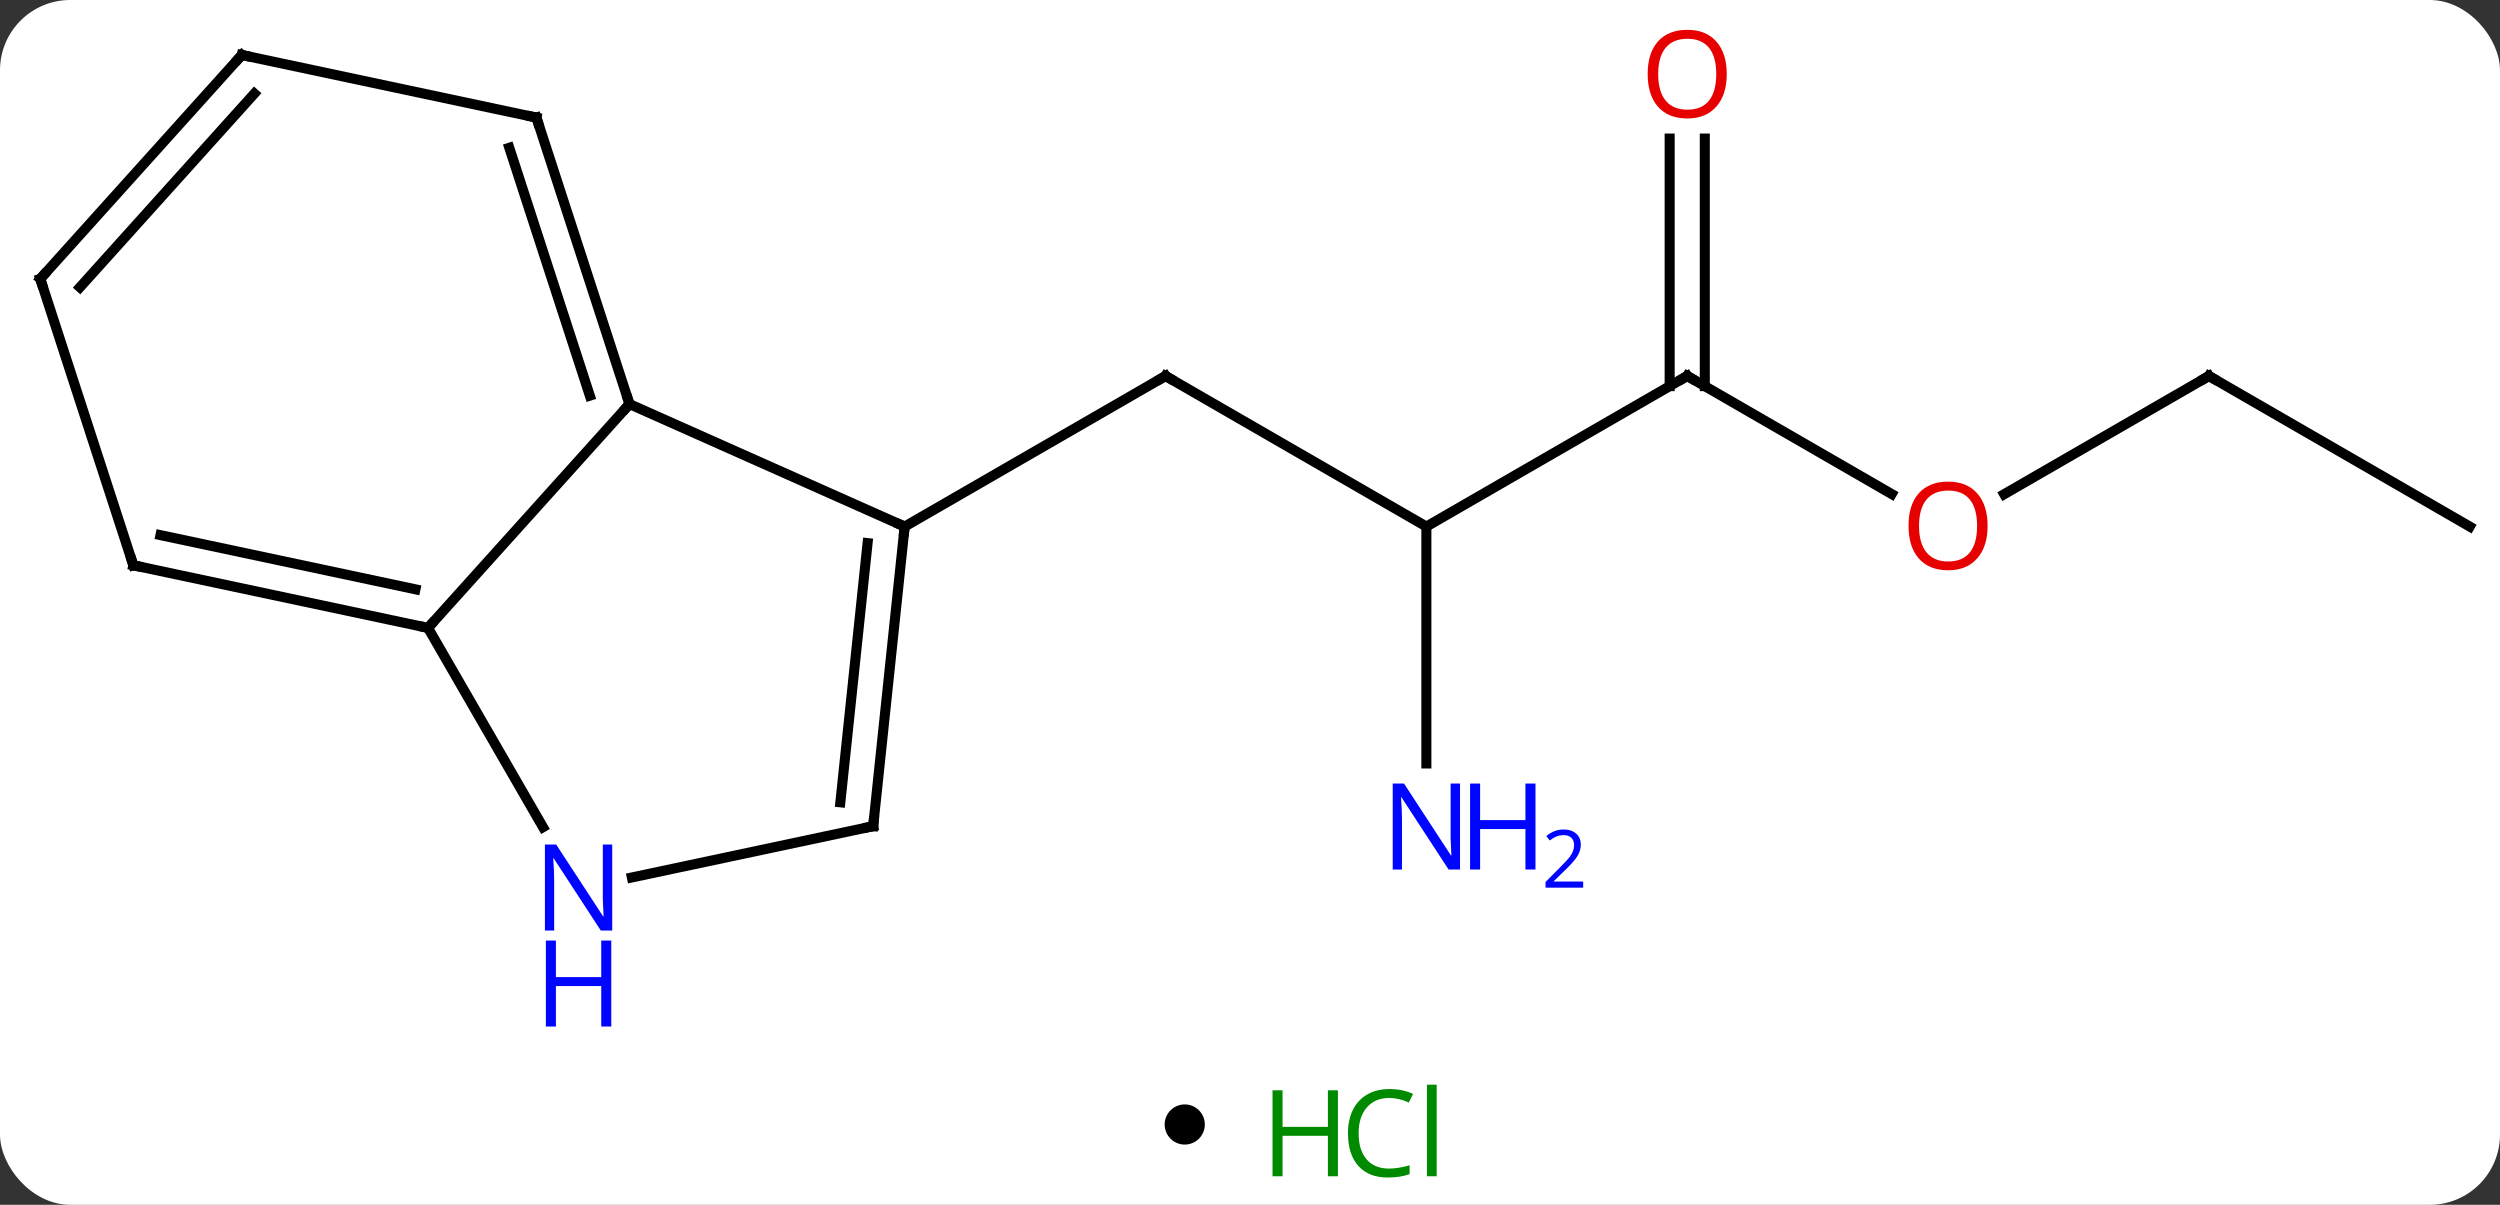 <svg width="249" viewBox="0 0 249 120" style="fill-opacity:1; color-rendering:auto; color-interpolation:auto; text-rendering:auto; stroke:black; stroke-linecap:square; stroke-miterlimit:10; shape-rendering:auto; stroke-opacity:1; fill:black; stroke-dasharray:none; font-weight:normal; stroke-width:1; font-family:'Open Sans'; font-style:normal; stroke-linejoin:miter; font-size:12; stroke-dashoffset:0; image-rendering:auto;" height="120" class="cas-substance-image" xmlns:xlink="http://www.w3.org/1999/xlink" xmlns="http://www.w3.org/2000/svg"><rect x="0" y="0" width="249" height="120" fill="#333333" stroke="none"/><svg class="cas-substance-single-component"><rect y="0" x="0" width="249" stroke="none" ry="7" rx="7" height="120" fill="white" class="cas-substance-group"/><svg y="0" x="0" width="249" viewBox="0 0 249 105" style="fill:black;" height="105" class="cas-substance-single-component-image"><svg><g><g transform="translate(125,47)" style="text-rendering:geometricPrecision; color-rendering:optimizeQuality; color-interpolation:linearRGB; stroke-linecap:butt; image-rendering:optimizeQuality;"><line y2="5.448" y1="-9.552" x2="17.067" x1="-8.913" style="fill:none;"/><line y2="5.448" y1="-9.552" x2="-34.896" x1="-8.913" style="fill:none;"/><line y2="-9.552" y1="5.448" x2="43.047" x1="17.067" style="fill:none;"/><line y2="29.042" y1="5.448" x2="17.067" x1="17.067" style="fill:none;"/><line y2="2.207" y1="-9.552" x2="63.413" x1="43.047" style="fill:none;"/><line y2="-33.2" y1="-8.542" x2="44.797" x1="44.797" style="fill:none;"/><line y2="-33.2" y1="-8.542" x2="41.297" x1="41.297" style="fill:none;"/><line y2="-9.552" y1="2.222" x2="95.01" x1="74.615" style="fill:none;"/><line y2="5.448" y1="-9.552" x2="120.99" x1="95.01" style="fill:none;"/><line y2="5.448" y1="-6.753" x2="-34.896" x1="-62.301" style="fill:none;"/><line y2="15.54" y1="-6.753" x2="-82.374" x1="-62.301" style="fill:none;"/><line y2="-35.286" y1="-6.753" x2="-71.571" x1="-62.301" style="fill:none;"/><line y2="-32.283" y1="-7.593" x2="-74.275" x1="-66.254" style="fill:none;"/><line y2="35.286" y1="5.448" x2="-38.031" x1="-34.896" style="fill:none;"/><line y2="32.911" y1="7.092" x2="-41.301" x1="-38.588" style="fill:none;"/><line y2="35.385" y1="15.54" x2="-70.918" x1="-82.374" style="fill:none;"/><line y2="9.303" y1="15.54" x2="-111.72" x1="-82.374" style="fill:none;"/><line y2="6.3" y1="11.696" x2="-109.016" x1="-83.623" style="fill:none;"/><line y2="-41.523" y1="-35.286" x2="-100.917" x1="-71.571" style="fill:none;"/><line y2="40.395" y1="35.286" x2="-62.066" x1="-38.031" style="fill:none;"/><line y2="-19.227" y1="9.303" x2="-120.99" x1="-111.72" style="fill:none;"/><line y2="-19.227" y1="-41.523" x2="-120.99" x1="-100.917" style="fill:none;"/><line y2="-18.387" y1="-37.679" x2="-117.037" x1="-99.668" style="fill:none;"/><path style="fill:none; stroke-miterlimit:5;" d="M-8.48 -9.302 L-8.913 -9.552 L-9.346 -9.302"/><path style="fill:none; stroke-miterlimit:5;" d="M42.614 -9.302 L43.047 -9.552 L43.48 -9.302"/></g><g transform="translate(125,47)" style="stroke-linecap:butt; fill:rgb(0,5,255); text-rendering:geometricPrecision; color-rendering:optimizeQuality; image-rendering:optimizeQuality; font-family:'Open Sans'; stroke:rgb(0,5,255); color-interpolation:linearRGB; stroke-miterlimit:5;"><path style="stroke:none;" d="M20.419 39.604 L19.278 39.604 L14.59 32.417 L14.544 32.417 Q14.637 33.682 14.637 34.729 L14.637 39.604 L13.715 39.604 L13.715 31.042 L14.84 31.042 L19.512 38.198 L19.559 38.198 Q19.559 38.042 19.512 37.182 Q19.465 36.323 19.481 35.948 L19.481 31.042 L20.419 31.042 L20.419 39.604 Z"/><path style="stroke:none;" d="M27.934 39.604 L26.934 39.604 L26.934 35.573 L22.419 35.573 L22.419 39.604 L21.419 39.604 L21.419 31.042 L22.419 31.042 L22.419 34.682 L26.934 34.682 L26.934 31.042 L27.934 31.042 L27.934 39.604 Z"/><path style="stroke:none;" d="M32.684 41.414 L28.934 41.414 L28.934 40.851 L30.434 39.336 Q31.122 38.648 31.34 38.351 Q31.559 38.054 31.669 37.773 Q31.778 37.492 31.778 37.164 Q31.778 36.711 31.505 36.445 Q31.231 36.179 30.731 36.179 Q30.387 36.179 30.067 36.296 Q29.747 36.414 29.356 36.711 L29.012 36.273 Q29.794 35.617 30.731 35.617 Q31.528 35.617 31.989 36.031 Q32.45 36.445 32.45 37.132 Q32.45 37.679 32.145 38.211 Q31.84 38.742 30.997 39.554 L29.747 40.773 L29.747 40.804 L32.684 40.804 L32.684 41.414 Z"/><path style="fill:rgb(230,0,0); stroke:none;" d="M72.965 5.378 Q72.965 7.44 71.925 8.62 Q70.886 9.8 69.043 9.8 Q67.152 9.8 66.121 8.636 Q65.09 7.471 65.09 5.362 Q65.09 3.268 66.121 2.12 Q67.152 0.971 69.043 0.971 Q70.902 0.971 71.933 2.143 Q72.965 3.315 72.965 5.378 ZM66.136 5.378 Q66.136 7.112 66.879 8.018 Q67.621 8.925 69.043 8.925 Q70.465 8.925 71.191 8.026 Q71.918 7.128 71.918 5.378 Q71.918 3.643 71.191 2.753 Q70.465 1.862 69.043 1.862 Q67.621 1.862 66.879 2.76 Q66.136 3.659 66.136 5.378 Z"/><path style="fill:rgb(230,0,0); stroke:none;" d="M46.984 -39.622 Q46.984 -37.56 45.945 -36.38 Q44.906 -35.2 43.063 -35.2 Q41.172 -35.2 40.141 -36.364 Q39.109 -37.529 39.109 -39.638 Q39.109 -41.732 40.141 -42.88 Q41.172 -44.029 43.063 -44.029 Q44.922 -44.029 45.953 -42.857 Q46.984 -41.685 46.984 -39.622 ZM40.156 -39.622 Q40.156 -37.888 40.899 -36.982 Q41.641 -36.075 43.063 -36.075 Q44.484 -36.075 45.211 -36.974 Q45.938 -37.872 45.938 -39.622 Q45.938 -41.357 45.211 -42.247 Q44.484 -43.138 43.063 -43.138 Q41.641 -43.138 40.899 -42.239 Q40.156 -41.341 40.156 -39.622 Z"/><path style="fill:none; stroke:black;" d="M94.577 -9.302 L95.01 -9.552 L95.443 -9.302"/><path style="fill:none; stroke:black;" d="M-62.456 -7.229 L-62.301 -6.753 L-62.636 -6.381"/><path style="fill:none; stroke:black;" d="M-34.948 5.945 L-34.896 5.448 L-35.353 5.245"/><path style="fill:none; stroke:black;" d="M-82.863 15.436 L-82.374 15.54 L-82.039 15.168"/><path style="fill:none; stroke:black;" d="M-71.416 -34.81 L-71.571 -35.286 L-72.06 -35.39"/><path style="fill:none; stroke:black;" d="M-37.979 34.789 L-38.031 35.286 L-38.52 35.39"/><path style="stroke:none;" d="M-64.022 45.679 L-65.163 45.679 L-69.851 38.492 L-69.897 38.492 Q-69.804 39.757 -69.804 40.804 L-69.804 45.679 L-70.726 45.679 L-70.726 37.117 L-69.601 37.117 L-64.929 44.273 L-64.882 44.273 Q-64.882 44.117 -64.929 43.257 Q-64.976 42.398 -64.96 42.023 L-64.96 37.117 L-64.022 37.117 L-64.022 45.679 Z"/><path style="stroke:none;" d="M-64.116 55.242 L-65.116 55.242 L-65.116 51.211 L-69.632 51.211 L-69.632 55.242 L-70.632 55.242 L-70.632 46.679 L-69.632 46.679 L-69.632 50.32 L-65.116 50.32 L-65.116 46.679 L-64.116 46.679 L-64.116 55.242 Z"/><path style="fill:none; stroke:black;" d="M-111.231 9.407 L-111.72 9.303 L-111.874 8.828"/><path style="fill:none; stroke:black;" d="M-100.428 -41.419 L-100.917 -41.523 L-101.251 -41.151"/><path style="fill:none; stroke:black;" d="M-120.835 -18.752 L-120.99 -19.227 L-120.656 -19.599"/></g></g></svg></svg><svg y="105" x="116" class="cas-substance-saf"><svg y="5" x="0" width="4" style="fill:black;" height="4" class="cas-substance-saf-dot"><circle stroke="none" r="2" fill="black" cy="2" cx="2"/></svg><svg y="0" x="8" width="22" style="fill:black;" height="15" class="cas-substance-saf-image"><svg><g><g transform="translate(6,8)" style="fill:rgb(0,138,0); text-rendering:geometricPrecision; color-rendering:optimizeQuality; image-rendering:optimizeQuality; font-family:'Open Sans'; stroke:rgb(0,138,0); color-interpolation:linearRGB;"><path style="stroke:none;" d="M3.258 4.156 L2.258 4.156 L2.258 0.125 L-2.258 0.125 L-2.258 4.156 L-3.258 4.156 L-3.258 -4.406 L-2.258 -4.406 L-2.258 -0.766 L2.258 -0.766 L2.258 -4.406 L3.258 -4.406 L3.258 4.156 Z"/><path style="stroke:none;" d="M8.367 -3.641 Q6.961 -3.641 6.141 -2.703 Q5.32 -1.766 5.32 -0.125 Q5.32 1.547 6.109 2.469 Q6.898 3.391 8.352 3.391 Q9.258 3.391 10.398 3.062 L10.398 3.938 Q9.508 4.281 8.211 4.281 Q6.32 4.281 5.289 3.125 Q4.258 1.969 4.258 -0.141 Q4.258 -1.469 4.75 -2.461 Q5.242 -3.453 6.18 -3.992 Q7.117 -4.531 8.383 -4.531 Q9.727 -4.531 10.742 -4.047 L10.32 -3.188 Q9.336 -3.641 8.367 -3.641 ZM13.094 4.156 L12.125 4.156 L12.125 -4.969 L13.094 -4.969 L13.094 4.156 Z"/></g></g></svg></svg></svg></svg></svg>
